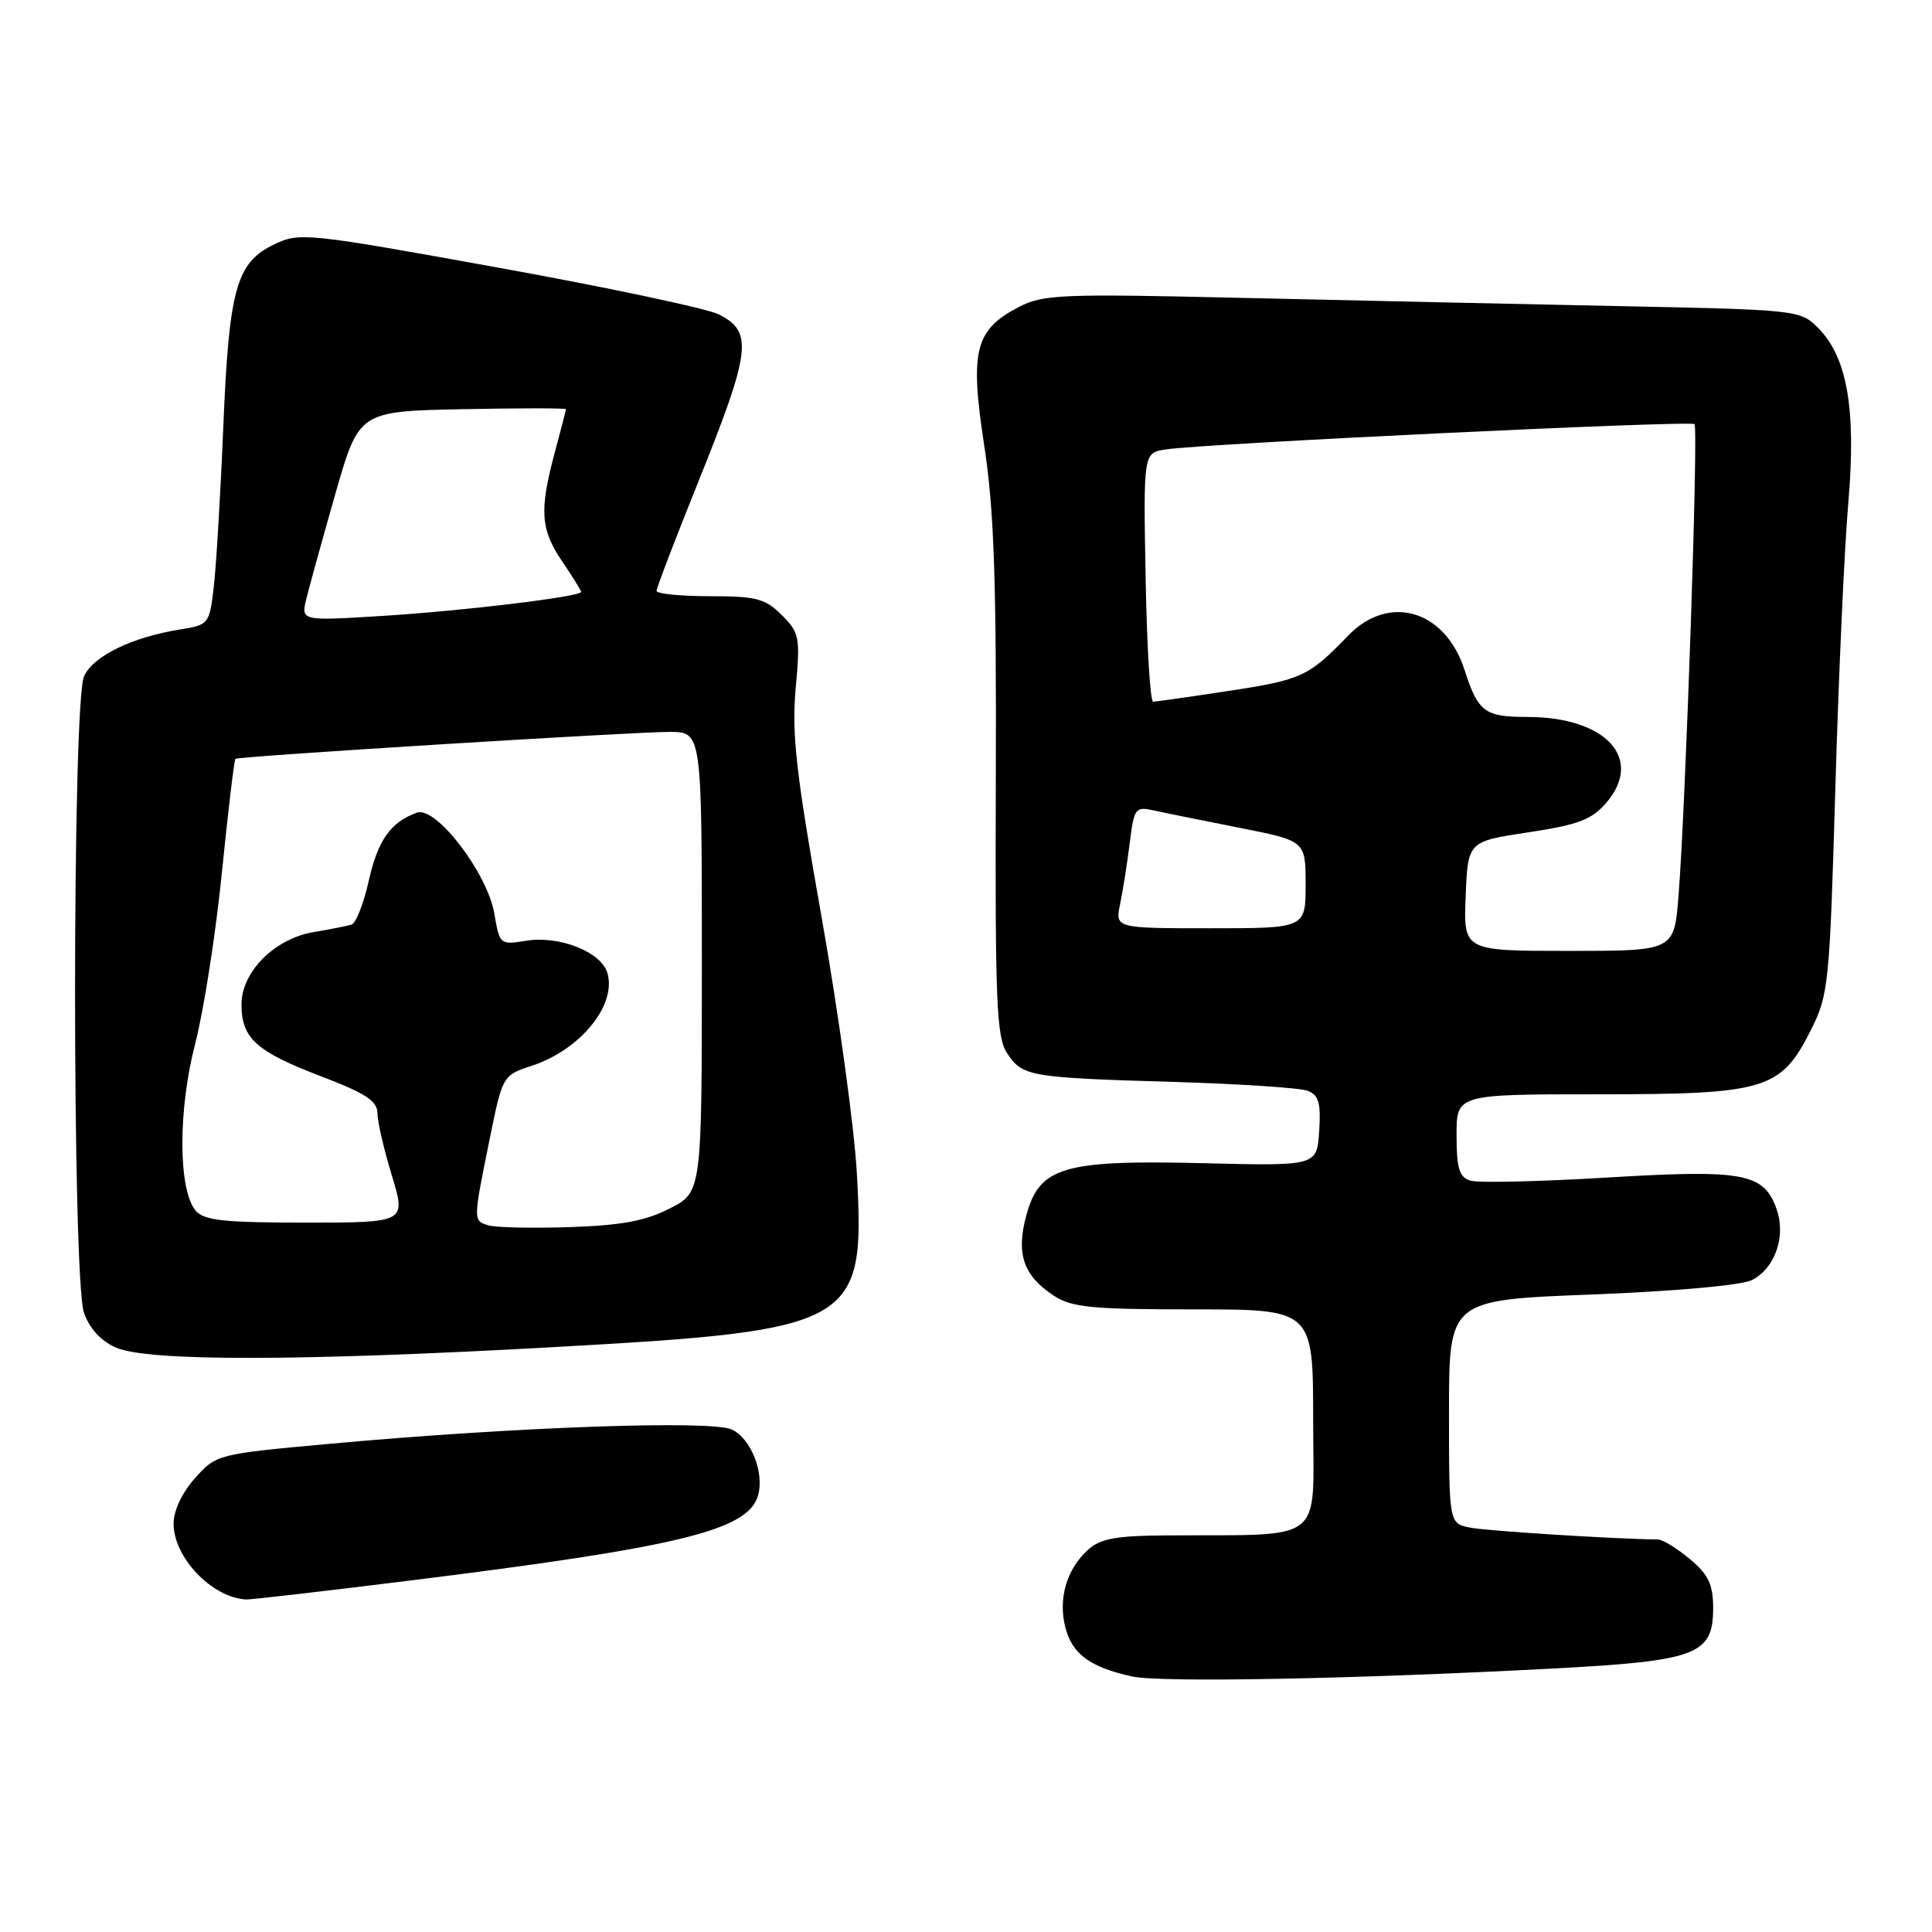 <?xml version="1.0" encoding="UTF-8" standalone="no"?>
<!DOCTYPE svg PUBLIC "-//W3C//DTD SVG 1.1//EN" "http://www.w3.org/Graphics/SVG/1.1/DTD/svg11.dtd" >
<svg xmlns="http://www.w3.org/2000/svg" xmlns:xlink="http://www.w3.org/1999/xlink" version="1.1" viewBox="0 0 256 256">
 <g >
 <path fill="currentColor"
d=" M 205.75 221.09 C 224.87 220.08 227.00 219.27 227.00 213.07 C 227.00 209.95 226.39 208.66 223.92 206.59 C 222.23 205.17 220.32 203.99 219.67 203.99 C 213.59 203.91 196.92 202.85 194.75 202.41 C 192.00 201.84 192.00 201.84 192.00 187.05 C 192.00 172.26 192.00 172.26 210.88 171.53 C 221.82 171.11 230.75 170.31 232.11 169.63 C 235.18 168.10 236.68 163.85 235.42 160.25 C 233.72 155.43 231.12 154.94 212.98 156.03 C 203.99 156.57 195.81 156.76 194.81 156.44 C 193.36 155.98 193.00 154.80 193.00 150.43 C 193.00 145.00 193.00 145.00 211.77 145.00 C 233.97 145.00 235.98 144.40 239.95 136.49 C 242.30 131.82 242.43 130.47 243.19 104.56 C 243.62 89.67 244.39 72.62 244.91 66.65 C 245.97 54.18 244.78 47.32 240.87 43.41 C 238.54 41.09 238.10 41.04 214.50 40.56 C 201.30 40.29 178.80 39.80 164.50 39.47 C 140.62 38.91 138.21 39.01 135.00 40.68 C 129.18 43.70 128.49 46.47 130.41 59.00 C 131.72 67.53 132.04 76.69 131.95 103.42 C 131.85 132.71 132.04 137.41 133.43 139.53 C 135.47 142.64 136.31 142.79 155.50 143.36 C 164.30 143.62 172.31 144.15 173.30 144.54 C 174.74 145.11 175.04 146.18 174.80 149.88 C 174.50 154.50 174.50 154.50 159.50 154.13 C 140.86 153.68 137.72 154.60 135.98 161.09 C 134.61 166.16 135.61 169.05 139.66 171.70 C 142.02 173.24 144.67 173.50 158.21 173.50 C 174.00 173.50 174.00 173.50 174.00 188.25 C 174.00 204.83 175.96 203.31 154.36 203.45 C 147.90 203.49 145.80 203.88 144.17 205.35 C 141.31 207.93 140.17 211.90 141.19 215.73 C 142.11 219.20 144.47 220.92 150.00 222.14 C 153.75 222.97 179.26 222.49 205.75 221.09 Z  M 54.09 209.46 C 89.87 205.02 98.98 202.81 100.41 198.27 C 101.36 195.26 99.52 190.57 96.94 189.41 C 94.15 188.15 67.95 189.09 43.59 191.32 C 28.80 192.67 28.65 192.71 25.84 195.86 C 24.13 197.77 23.00 200.16 23.00 201.88 C 23.00 206.37 28.05 211.67 32.59 211.94 C 33.19 211.97 42.87 210.86 54.09 209.46 Z  M 73.19 178.51 C 113.48 176.27 114.65 175.60 113.54 155.50 C 113.21 149.45 111.10 134.15 108.86 121.50 C 105.48 102.42 104.89 97.26 105.43 91.25 C 106.05 84.42 105.94 83.85 103.59 81.50 C 101.40 79.31 100.22 79.00 94.05 79.00 C 90.17 79.00 87.00 78.68 87.00 78.29 C 87.00 77.89 89.47 71.45 92.48 63.96 C 99.52 46.47 99.83 43.98 95.25 41.66 C 93.74 40.89 80.65 38.11 66.16 35.49 C 40.66 30.87 39.71 30.77 36.36 32.37 C 31.32 34.77 30.35 38.20 29.59 56.50 C 29.23 65.30 28.66 74.81 28.34 77.64 C 27.76 82.71 27.69 82.79 23.86 83.41 C 17.49 84.43 12.36 86.92 11.14 89.60 C 9.55 93.08 9.55 169.41 11.13 173.96 C 11.87 176.06 13.37 177.69 15.38 178.57 C 19.60 180.40 39.60 180.38 73.19 178.51 Z  M 194.21 118.75 C 194.50 111.50 194.50 111.50 202.50 110.29 C 209.08 109.30 210.91 108.61 212.80 106.42 C 217.89 100.55 212.82 95.00 202.37 95.00 C 196.73 95.00 195.85 94.34 194.06 88.77 C 191.49 80.80 184.03 78.62 178.61 84.25 C 173.40 89.65 172.49 90.07 162.82 91.55 C 157.69 92.33 153.18 92.97 152.80 92.98 C 152.41 92.99 151.96 85.57 151.80 76.50 C 151.50 59.99 151.50 59.99 154.50 59.55 C 159.78 58.76 224.02 55.69 224.53 56.20 C 225.06 56.73 223.36 106.78 222.41 118.75 C 221.83 126.00 221.83 126.00 207.87 126.00 C 193.91 126.00 193.91 126.00 194.21 118.75 Z  M 148.43 119.75 C 148.80 117.96 149.37 114.32 149.70 111.66 C 150.27 107.08 150.43 106.85 152.90 107.39 C 154.33 107.71 159.44 108.74 164.25 109.69 C 173.00 111.42 173.00 111.42 173.00 117.21 C 173.00 123.00 173.00 123.00 160.38 123.00 C 147.75 123.00 147.75 123.00 148.43 119.75 Z  M 64.75 162.37 C 62.67 161.76 62.67 161.83 64.87 151.00 C 66.59 142.50 66.59 142.50 70.52 141.20 C 76.97 139.07 81.79 133.08 80.46 128.86 C 79.58 126.10 74.10 123.95 69.74 124.65 C 66.26 125.22 66.20 125.17 65.51 121.09 C 64.60 115.70 57.78 106.79 55.25 107.68 C 51.77 108.92 50.07 111.32 48.86 116.71 C 48.19 119.73 47.16 122.35 46.57 122.52 C 45.98 122.70 43.74 123.14 41.60 123.50 C 36.40 124.36 32.00 128.76 32.00 133.09 C 32.00 137.58 33.93 139.33 42.55 142.62 C 48.41 144.85 50.00 145.89 50.01 147.48 C 50.01 148.59 50.87 152.31 51.92 155.75 C 53.82 162.00 53.82 162.00 40.53 162.00 C 29.56 162.00 27.01 161.72 25.91 160.40 C 23.61 157.61 23.58 147.10 25.86 138.31 C 27.00 133.91 28.60 123.66 29.41 115.54 C 30.23 107.42 31.03 100.68 31.20 100.55 C 31.66 100.21 83.94 96.97 88.75 96.98 C 93.00 97.00 93.00 97.00 93.00 127.48 C 93.00 157.96 93.00 157.96 88.75 160.13 C 85.52 161.78 82.34 162.37 75.50 162.60 C 70.55 162.76 65.71 162.66 64.75 162.37 Z  M 40.58 79.39 C 40.97 77.80 42.69 71.55 44.42 65.50 C 47.56 54.50 47.56 54.50 61.28 54.22 C 68.83 54.07 74.99 54.07 74.99 54.22 C 74.98 54.37 74.31 56.98 73.50 60.00 C 71.45 67.65 71.62 70.16 74.50 74.40 C 75.88 76.43 77.00 78.24 77.00 78.43 C 77.00 79.06 61.55 80.93 50.70 81.61 C 39.89 82.28 39.89 82.28 40.58 79.39 Z "/>
</g>
</svg>